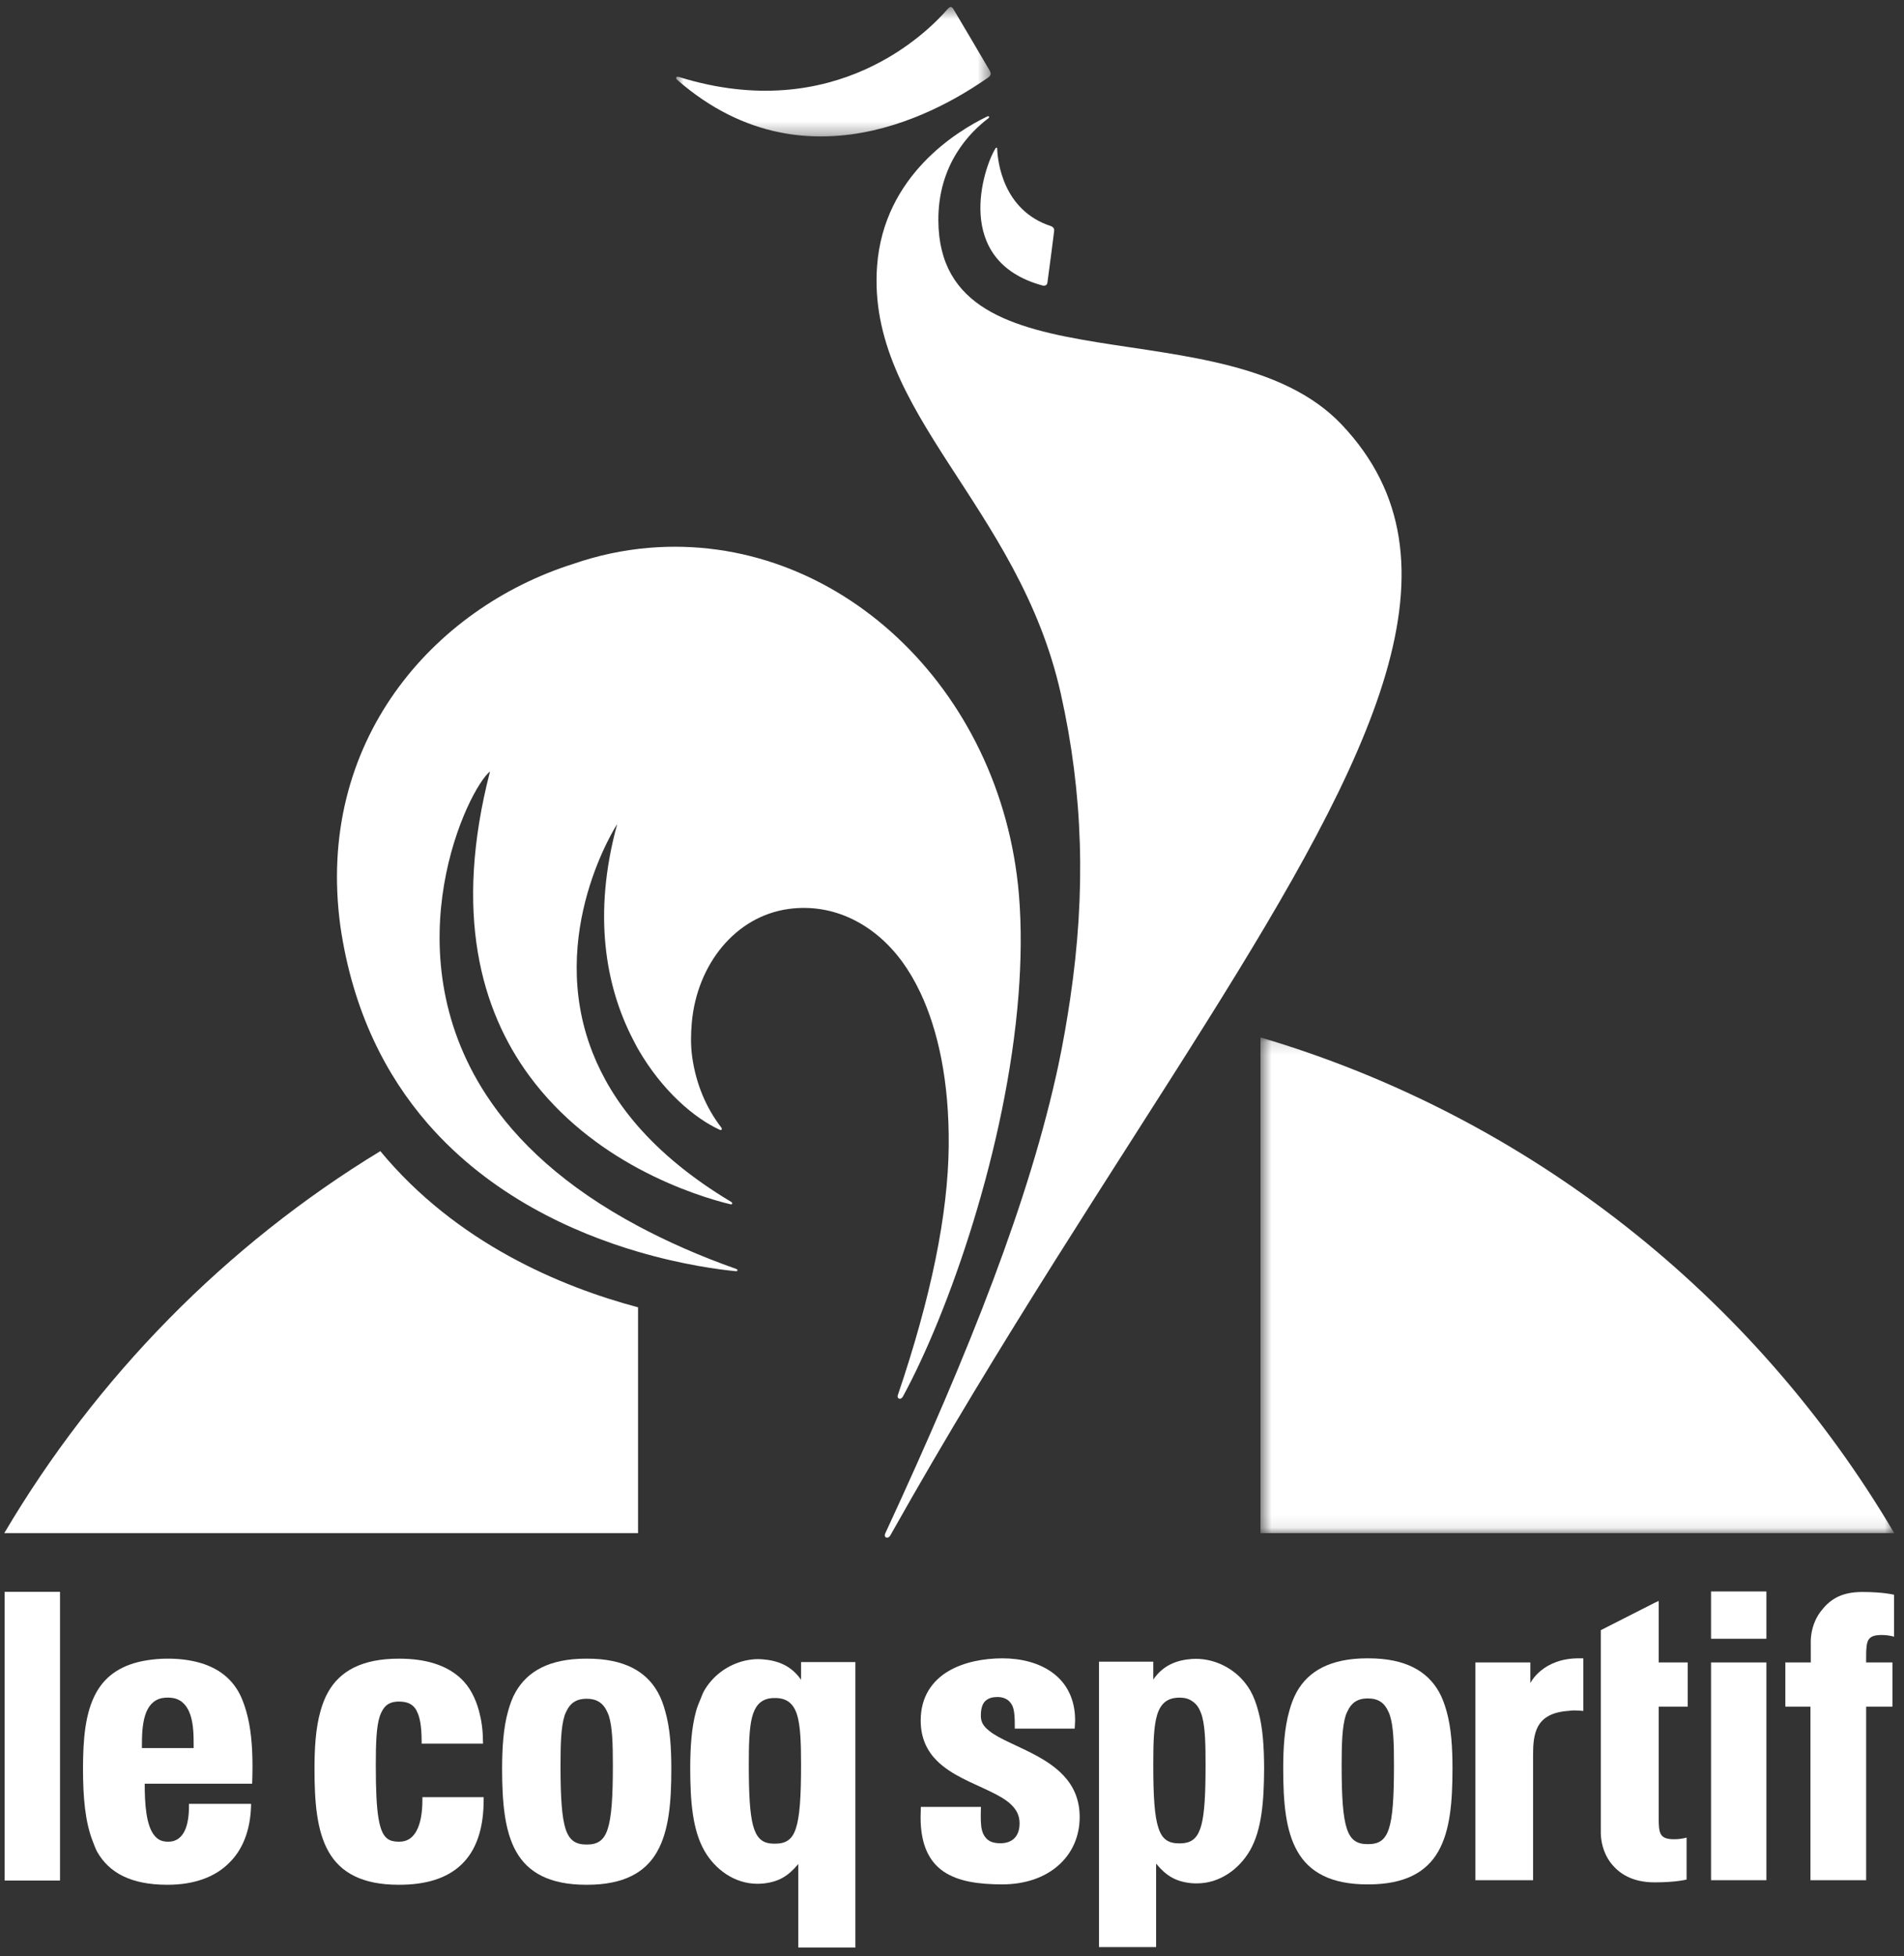 <svg width="149" height="153" viewBox="0 0 149 153" fill="none" xmlns="http://www.w3.org/2000/svg">
<rect x="0" y="0" width="149" height="153" fill="#333333" stroke="none"/>
<path fill-rule="evenodd" clip-rule="evenodd" d="M49.931 119.919V102.255C43.893 100.648 35.713 97.23 29.763 90.039C17.665 97.391 7.541 107.721 0.334 119.919H49.931Z" fill="white"/>
<mask id="mask0_2385_3847" style="mask-type:luminance" maskUnits="userSpaceOnUse" x="98" y="81" width="51" height="39">
<path fill-rule="evenodd" clip-rule="evenodd" d="M98.639 81.143H148.238V119.919H98.639V81.143Z" fill="white"/>
</mask>
<g mask="url(#mask0_2385_3847)">
<path fill-rule="evenodd" clip-rule="evenodd" d="M148.238 119.919C137.323 101.407 119.668 87.358 98.639 81.143V119.919H148.238Z" fill="white"/>
</g>
<path fill-rule="evenodd" clip-rule="evenodd" d="M104.988 33.203C95.971 23.701 73.537 30.865 73.433 17.273C73.394 12.802 75.971 10.287 77.34 9.257C77.34 9.257 77.441 9.19 77.396 9.123C77.354 9.051 77.243 9.113 77.223 9.127C74.904 10.251 69.169 13.718 68.639 20.788C67.781 32.285 79.722 39.533 83.013 54.252C84.757 62.041 84.997 69.738 83.745 78.143C83.493 79.834 83.201 81.542 82.829 83.298C80.59 93.754 75.982 105.458 69.287 119.918C69.281 119.93 69.273 119.941 69.269 119.957C69.269 119.957 69.169 120.18 69.342 120.255C69.548 120.345 69.686 120.075 69.686 120.075C69.713 120.022 69.74 119.968 69.774 119.918C78.355 104.669 87.204 91.454 94.382 80.006C107.577 58.963 115.129 43.887 104.988 33.203Z" fill="white"/>
<path fill-rule="evenodd" clip-rule="evenodd" d="M33.489 87.904C38.38 93.515 44.836 96.414 49.931 97.909C53.443 98.939 56.316 99.307 57.572 99.43C57.599 99.43 57.708 99.446 57.714 99.36C57.716 99.287 57.611 99.252 57.611 99.252C54.719 98.23 52.183 97.1 49.931 95.898C44.202 92.839 40.425 89.289 38.042 85.633C30.559 74.16 36.654 61.675 38.348 60.339C35.475 71.437 37.643 79.008 41.414 84.139C43.888 87.506 47.045 89.825 49.931 91.382C53.1 93.092 55.935 93.9 57.142 94.191C57.197 94.202 57.276 94.218 57.304 94.145C57.328 94.062 57.191 93.991 57.191 93.991C54.076 92.125 51.711 90.134 49.931 88.099C48.249 86.173 47.108 84.214 46.352 82.28C42.73 72.991 48.303 64.447 48.303 64.447C46.347 71.553 47.421 77.189 49.51 81.255C49.648 81.522 49.785 81.793 49.931 82.05C51.828 85.345 54.372 87.483 56.328 88.37C56.465 88.434 56.539 88.309 56.444 88.19C55.271 86.674 54.459 84.781 54.167 82.659C54.044 81.754 54.061 80.874 54.136 80.009C54.536 75.431 57.562 71.66 61.723 71.096C65.219 70.621 68.432 72.271 70.588 75.201C71.11 75.911 71.594 76.733 72.036 77.666C73.394 80.562 74.298 84.557 74.242 89.686C74.184 94.963 72.877 101.423 70.261 109.124C70.261 109.124 70.184 109.331 70.36 109.399C70.543 109.454 70.653 109.242 70.653 109.242C74.212 102.724 78.775 89.789 79.707 77.799C79.914 75.113 79.945 72.472 79.737 69.968C78.362 53.76 65.397 41.615 50.764 42.851C48.72 43.025 46.762 43.451 44.895 44.095C33.869 47.569 24.659 58.045 26.639 72.469C27.614 79.114 30.198 84.119 33.489 87.904Z" fill="white"/>
<path fill-rule="evenodd" clip-rule="evenodd" d="M81.571 22.328C81.751 22.377 81.939 22.328 81.967 22.103C82.11 21.118 82.484 18.159 82.487 18.119C82.493 18.057 82.554 17.806 82.247 17.687C78.47 16.46 78.078 12.603 78.035 11.65C78.035 11.65 78.048 11.562 77.992 11.549C77.941 11.535 77.894 11.625 77.894 11.625C76.981 13.08 74.502 20.398 81.571 22.328Z" fill="white"/>
<mask id="mask1_2385_3847" style="mask-type:luminance" maskUnits="userSpaceOnUse" x="52" y="0" width="26" height="11">
<path fill-rule="evenodd" clip-rule="evenodd" d="M52.905 0.544H77.526V10.674H52.905V0.544Z" fill="white"/>
</mask>
<g mask="url(#mask1_2385_3847)">
<path fill-rule="evenodd" clip-rule="evenodd" d="M77.295 6.092C77.558 5.91 77.582 5.752 77.441 5.507C76.806 4.416 74.75 0.938 74.625 0.738C74.474 0.492 74.364 0.468 74.129 0.738C72.642 2.457 65.406 9.806 53.18 6.036C53.082 6.005 52.995 5.977 52.94 6.03C52.882 6.076 52.898 6.161 52.973 6.227C63.601 15.532 75.106 7.579 77.295 6.092Z" fill="white"/>
</g>
<path fill-rule="evenodd" clip-rule="evenodd" d="M33.056 140.767V140.776C33.056 141.839 32.894 142.672 32.582 143.229C32.269 143.782 31.846 144.052 31.231 144.052C30.847 144.052 30.567 143.989 30.353 143.843C30.021 143.619 29.778 143.161 29.623 142.241C29.468 141.332 29.409 139.998 29.409 138.112V138.103V138.026C29.409 136.338 29.455 135.069 29.712 134.264C29.766 134.092 29.838 133.95 29.904 133.822C30.006 133.639 30.119 133.488 30.253 133.383C30.49 133.192 30.793 133.092 31.231 133.092C31.882 133.102 32.274 133.276 32.559 133.724C32.579 133.751 32.592 133.792 32.604 133.822C32.86 134.281 32.99 135.033 32.996 136.161V136.184V136.385H37.798V136.184L37.792 136.18C37.792 135.292 37.672 134.523 37.483 133.822C37.2 132.785 36.744 131.924 36.072 131.293C34.936 130.226 33.292 129.737 31.235 129.737H31.231H31.197C28.28 129.737 26.581 130.742 25.679 132.346C25.42 132.794 25.236 133.294 25.084 133.822C24.701 135.165 24.611 136.721 24.611 138.363C24.611 140.971 24.79 143.217 25.72 144.845C26.647 146.468 28.343 147.421 31.194 147.421H31.217H31.235C33.321 147.421 34.978 146.931 36.125 145.825C37.265 144.729 37.85 143.051 37.85 140.773V140.767V140.569H33.056V140.767Z" fill="white"/>
<path fill-rule="evenodd" clip-rule="evenodd" d="M47.547 143.084C47.249 143.989 46.73 144.275 45.922 144.275H45.906C45.091 144.275 44.577 143.992 44.268 143.084C43.971 142.169 43.864 140.632 43.864 138.103C43.864 136.375 43.903 135.069 44.182 134.191C44.221 134.053 44.284 133.941 44.34 133.821C44.635 133.206 45.12 132.871 45.906 132.871C46.695 132.871 47.187 133.206 47.481 133.821C47.533 133.941 47.596 134.053 47.642 134.191C47.921 135.069 47.96 136.375 47.96 138.103C47.96 140.632 47.852 142.169 47.547 143.084ZM51.467 132.345C50.561 130.742 48.867 129.736 45.95 129.736H45.906H45.875C42.958 129.736 41.268 130.742 40.35 132.345C40.092 132.793 39.914 133.294 39.767 133.821C39.385 135.165 39.298 136.721 39.293 138.362C39.298 140.971 39.48 143.217 40.402 144.844C41.326 146.472 43.021 147.421 45.875 147.421H45.906H45.95C48.799 147.421 50.498 146.468 51.42 144.84C52.347 143.217 52.536 140.971 52.536 138.362C52.536 136.721 52.441 135.165 52.051 133.821C51.907 133.294 51.724 132.793 51.467 132.345Z" fill="white"/>
<path fill-rule="evenodd" clip-rule="evenodd" d="M62.28 143.022C61.983 143.931 61.458 144.207 60.651 144.207H60.641C60.498 144.207 60.372 144.201 60.241 144.186C59.596 144.093 59.176 143.706 58.927 142.77C58.684 141.844 58.597 140.353 58.597 138.038C58.597 136.453 58.631 135.228 58.841 134.362C59.057 133.499 59.459 132.988 60.2 132.848C60.333 132.824 60.475 132.815 60.641 132.815C61.584 132.809 62.104 133.26 62.379 134.136C62.641 135.006 62.688 136.311 62.688 138.038C62.688 140.574 62.584 142.107 62.28 143.022ZM62.688 131.394L62.657 131.345C61.914 130.298 60.898 129.882 59.662 129.786C59.552 129.782 59.45 129.772 59.347 129.772C58.026 129.772 56.612 130.364 55.639 131.494C55.424 131.739 55.245 132 55.081 132.286C54.974 132.481 54.905 132.705 54.815 132.912C54.688 133.206 54.566 133.501 54.477 133.821C54.108 135.152 54.018 136.685 54.014 138.299C54.018 140.907 54.194 143.15 55.133 144.777C55.943 146.191 57.452 147.345 59.277 147.345C59.423 147.345 59.572 147.333 59.725 147.323C60.924 147.2 61.674 146.746 62.437 145.838L62.473 145.799V152.328H66.939V130.002H62.688V131.394Z" fill="white"/>
<path fill-rule="evenodd" clip-rule="evenodd" d="M119.758 131.648V130.032H115.46V133.821V147.063H119.973V137.363V137.28C119.973 136.516 120.007 135.653 120.384 134.99C120.744 134.375 121.42 133.912 122.735 133.821C122.875 133.812 122.976 133.784 123.125 133.784C123.299 133.784 123.487 133.794 123.679 133.806L123.854 133.821L123.902 133.827V133.821V129.71H123.643C120.702 129.666 119.758 131.648 119.758 131.648Z" fill="white"/>
<path fill-rule="evenodd" clip-rule="evenodd" d="M108.683 143.057C108.381 143.966 107.868 144.244 107.056 144.244H107.044C106.228 144.245 105.713 143.968 105.408 143.057C105.097 142.144 104.992 140.605 104.992 138.072C104.992 136.346 105.038 135.045 105.313 134.168C105.355 134.036 105.412 133.935 105.464 133.822C105.761 133.187 106.241 132.844 107.044 132.848C107.846 132.844 108.326 133.187 108.621 133.822C108.674 133.935 108.728 134.036 108.767 134.168C109.05 135.045 109.087 136.346 109.087 138.072C109.087 140.605 108.987 142.144 108.683 143.057ZM112.607 132.328C111.693 130.717 109.997 129.71 107.081 129.71H107.044H107.007C104.092 129.71 102.391 130.717 101.483 132.328C101.231 132.78 101.043 133.289 100.896 133.822C100.517 135.158 100.42 136.704 100.42 138.336C100.421 140.946 100.598 143.187 101.533 144.813C102.46 146.441 104.162 147.392 107.007 147.392H107.044H107.071H107.081C109.933 147.392 111.627 146.441 112.555 144.813C113.482 143.187 113.666 140.946 113.666 138.336C113.666 136.704 113.577 135.158 113.197 133.822C113.046 133.289 112.86 132.78 112.607 132.328Z" fill="white"/>
<path fill-rule="evenodd" clip-rule="evenodd" d="M79.095 136.338C78.413 136.017 77.814 135.715 77.401 135.373C76.971 135.038 76.777 134.704 76.76 134.289C76.746 133.754 76.841 133.331 77.07 133.087C77.335 132.807 77.701 132.736 78.063 132.736C78.474 132.736 78.802 132.882 78.998 133.092C79.289 133.403 79.412 133.747 79.412 134.919V135.207H84.101C84.101 135.207 84.134 134.712 84.134 134.559V134.551C84.134 132.869 83.447 131.635 82.392 130.854C81.336 130.063 79.915 129.713 78.458 129.71C77.007 129.713 75.437 129.985 74.189 130.732C72.95 131.476 72.051 132.716 72.051 134.566V134.587V134.595C72.051 135.963 72.567 136.975 73.32 137.722C74.454 138.851 76.111 139.45 77.451 140.104C78.125 140.426 78.726 140.758 79.137 141.159C79.549 141.562 79.788 142.008 79.788 142.612C79.788 143.735 79.117 144.175 78.288 144.175C77.529 144.175 77.176 143.907 76.948 143.446C76.787 143.08 76.75 142.728 76.75 142.003C76.75 141.689 76.766 141.332 76.766 141.332H72.061C72.061 141.332 72.042 141.934 72.042 142.137V142.152C72.042 144.244 72.683 145.586 73.829 146.379C74.983 147.164 76.555 147.384 78.403 147.392C80.272 147.392 81.784 146.835 82.843 145.891C83.907 144.948 84.491 143.626 84.491 142.13V142.118V142.107C84.491 140.729 83.987 139.685 83.231 138.881C82.098 137.675 80.448 136.982 79.095 136.338Z" fill="white"/>
<path fill-rule="evenodd" clip-rule="evenodd" d="M94.016 142.748C93.769 143.68 93.347 144.063 92.692 144.159C92.565 144.174 92.439 144.185 92.302 144.185H92.29C91.476 144.185 90.957 143.906 90.66 142.993C90.351 142.084 90.25 140.55 90.25 138.012C90.25 136.283 90.289 134.98 90.561 134.106C90.837 133.235 91.358 132.786 92.302 132.786C92.454 132.786 92.606 132.798 92.744 132.824C93.008 132.877 93.215 132.988 93.402 133.137C93.622 133.304 93.794 133.527 93.915 133.821C93.983 133.976 94.05 134.145 94.093 134.335C94.314 135.201 94.343 136.432 94.343 138.012C94.343 140.324 94.264 141.815 94.016 142.748ZM97.859 132.258C97.698 131.973 97.505 131.714 97.3 131.469C96.328 130.345 94.914 129.75 93.594 129.75C93.532 129.75 93.471 129.753 93.402 129.755C93.362 129.755 93.319 129.755 93.286 129.758C92.043 129.849 91.028 130.271 90.283 131.323L90.25 131.367V129.971H86.002V152.298H90.472V147.201V145.765L90.509 145.81C91.266 146.721 92.022 147.176 93.215 147.295C93.367 147.312 93.523 147.313 93.669 147.313C95.482 147.313 96.989 146.167 97.813 144.748C98.746 143.13 98.916 140.884 98.925 138.274C98.916 136.668 98.833 135.145 98.463 133.822C98.316 133.264 98.124 132.73 97.859 132.258Z" fill="white"/>
<path fill-rule="evenodd" clip-rule="evenodd" d="M129.804 125.222L129.516 125.352L125.273 127.507V133.822V143.337C125.273 143.88 125.401 144.84 126.036 145.689C126.677 146.527 127.702 147.233 129.49 147.233C131.165 147.233 131.986 147.013 131.986 147.013V143.728C131.986 143.728 131.609 143.86 131.006 143.86C130.343 143.86 130.103 143.7 129.962 143.446C129.826 143.197 129.804 142.783 129.804 142.242V133.822V133.488H132.076V130.032H129.804V125.222Z" fill="white"/>
<path fill-rule="evenodd" clip-rule="evenodd" d="M133.9 130.032V147.064H134.103H138.232V133.953V130.032H136.728H133.9Z" fill="white"/>
<path fill-rule="evenodd" clip-rule="evenodd" d="M133.9 124.48V128.179H134.103H135.888H138.232V124.48H134.06H133.9Z" fill="white"/>
<path fill-rule="evenodd" clip-rule="evenodd" d="M146.196 128.302C146.345 128.046 146.579 127.886 147.245 127.886C147.846 127.886 148.22 128.02 148.22 128.02V124.739C148.22 124.739 147.404 124.52 145.734 124.52C143.94 124.52 143.108 125.222 142.468 126.064C141.832 126.909 141.703 127.869 141.703 128.415L141.706 130.032H139.715V133.489H141.68V147.063H146.038V133.489H148.095V130.032H146.038V129.502C146.038 128.968 146.071 128.548 146.196 128.302Z" fill="white"/>
<path fill-rule="evenodd" clip-rule="evenodd" d="M15.155 136.711V136.722V136.732H11.106V136.722V136.711V136.525C11.106 135.813 11.123 134.902 11.363 134.152C11.57 133.502 11.964 132.976 12.663 132.824C12.807 132.798 12.962 132.782 13.133 132.782C13.303 132.782 13.458 132.798 13.594 132.824C14.3 132.976 14.685 133.502 14.903 134.152C15.15 134.902 15.155 135.813 15.155 136.525V136.711ZM18.548 132.136C17.904 131.121 16.917 130.4 15.527 130.028C14.834 129.843 14.053 129.736 13.151 129.736H13.118H13.114H13.082C12.519 129.736 12.015 129.786 11.543 129.857C9.55 130.16 8.289 131.053 7.557 132.345C6.649 133.947 6.5 136.081 6.495 138.362C6.498 140.58 6.66 142.509 7.268 144.046C7.374 144.315 7.469 144.598 7.604 144.844C8.531 146.472 10.235 147.421 13.082 147.421H13.099H13.114H13.118C15.218 147.421 16.83 146.803 17.898 145.743C19.01 144.682 19.581 143.15 19.645 141.301L19.649 141.093H14.787V141.312C14.787 141.983 14.701 142.695 14.45 143.206C14.197 143.727 13.786 144.052 13.179 144.052C12.661 144.052 12.378 143.9 12.136 143.629C11.418 142.859 11.325 141.007 11.325 139.556V139.532V139.517H19.733L19.739 139.321C19.755 138.895 19.759 138.479 19.759 138.071C19.755 136.487 19.623 135.057 19.262 133.821C19.082 133.213 18.866 132.632 18.548 132.136Z" fill="white"/>
<path fill-rule="evenodd" clip-rule="evenodd" d="M0.364 147.091H0.568H4.696V124.509H0.364V147.091Z" fill="white"/>
</svg>

